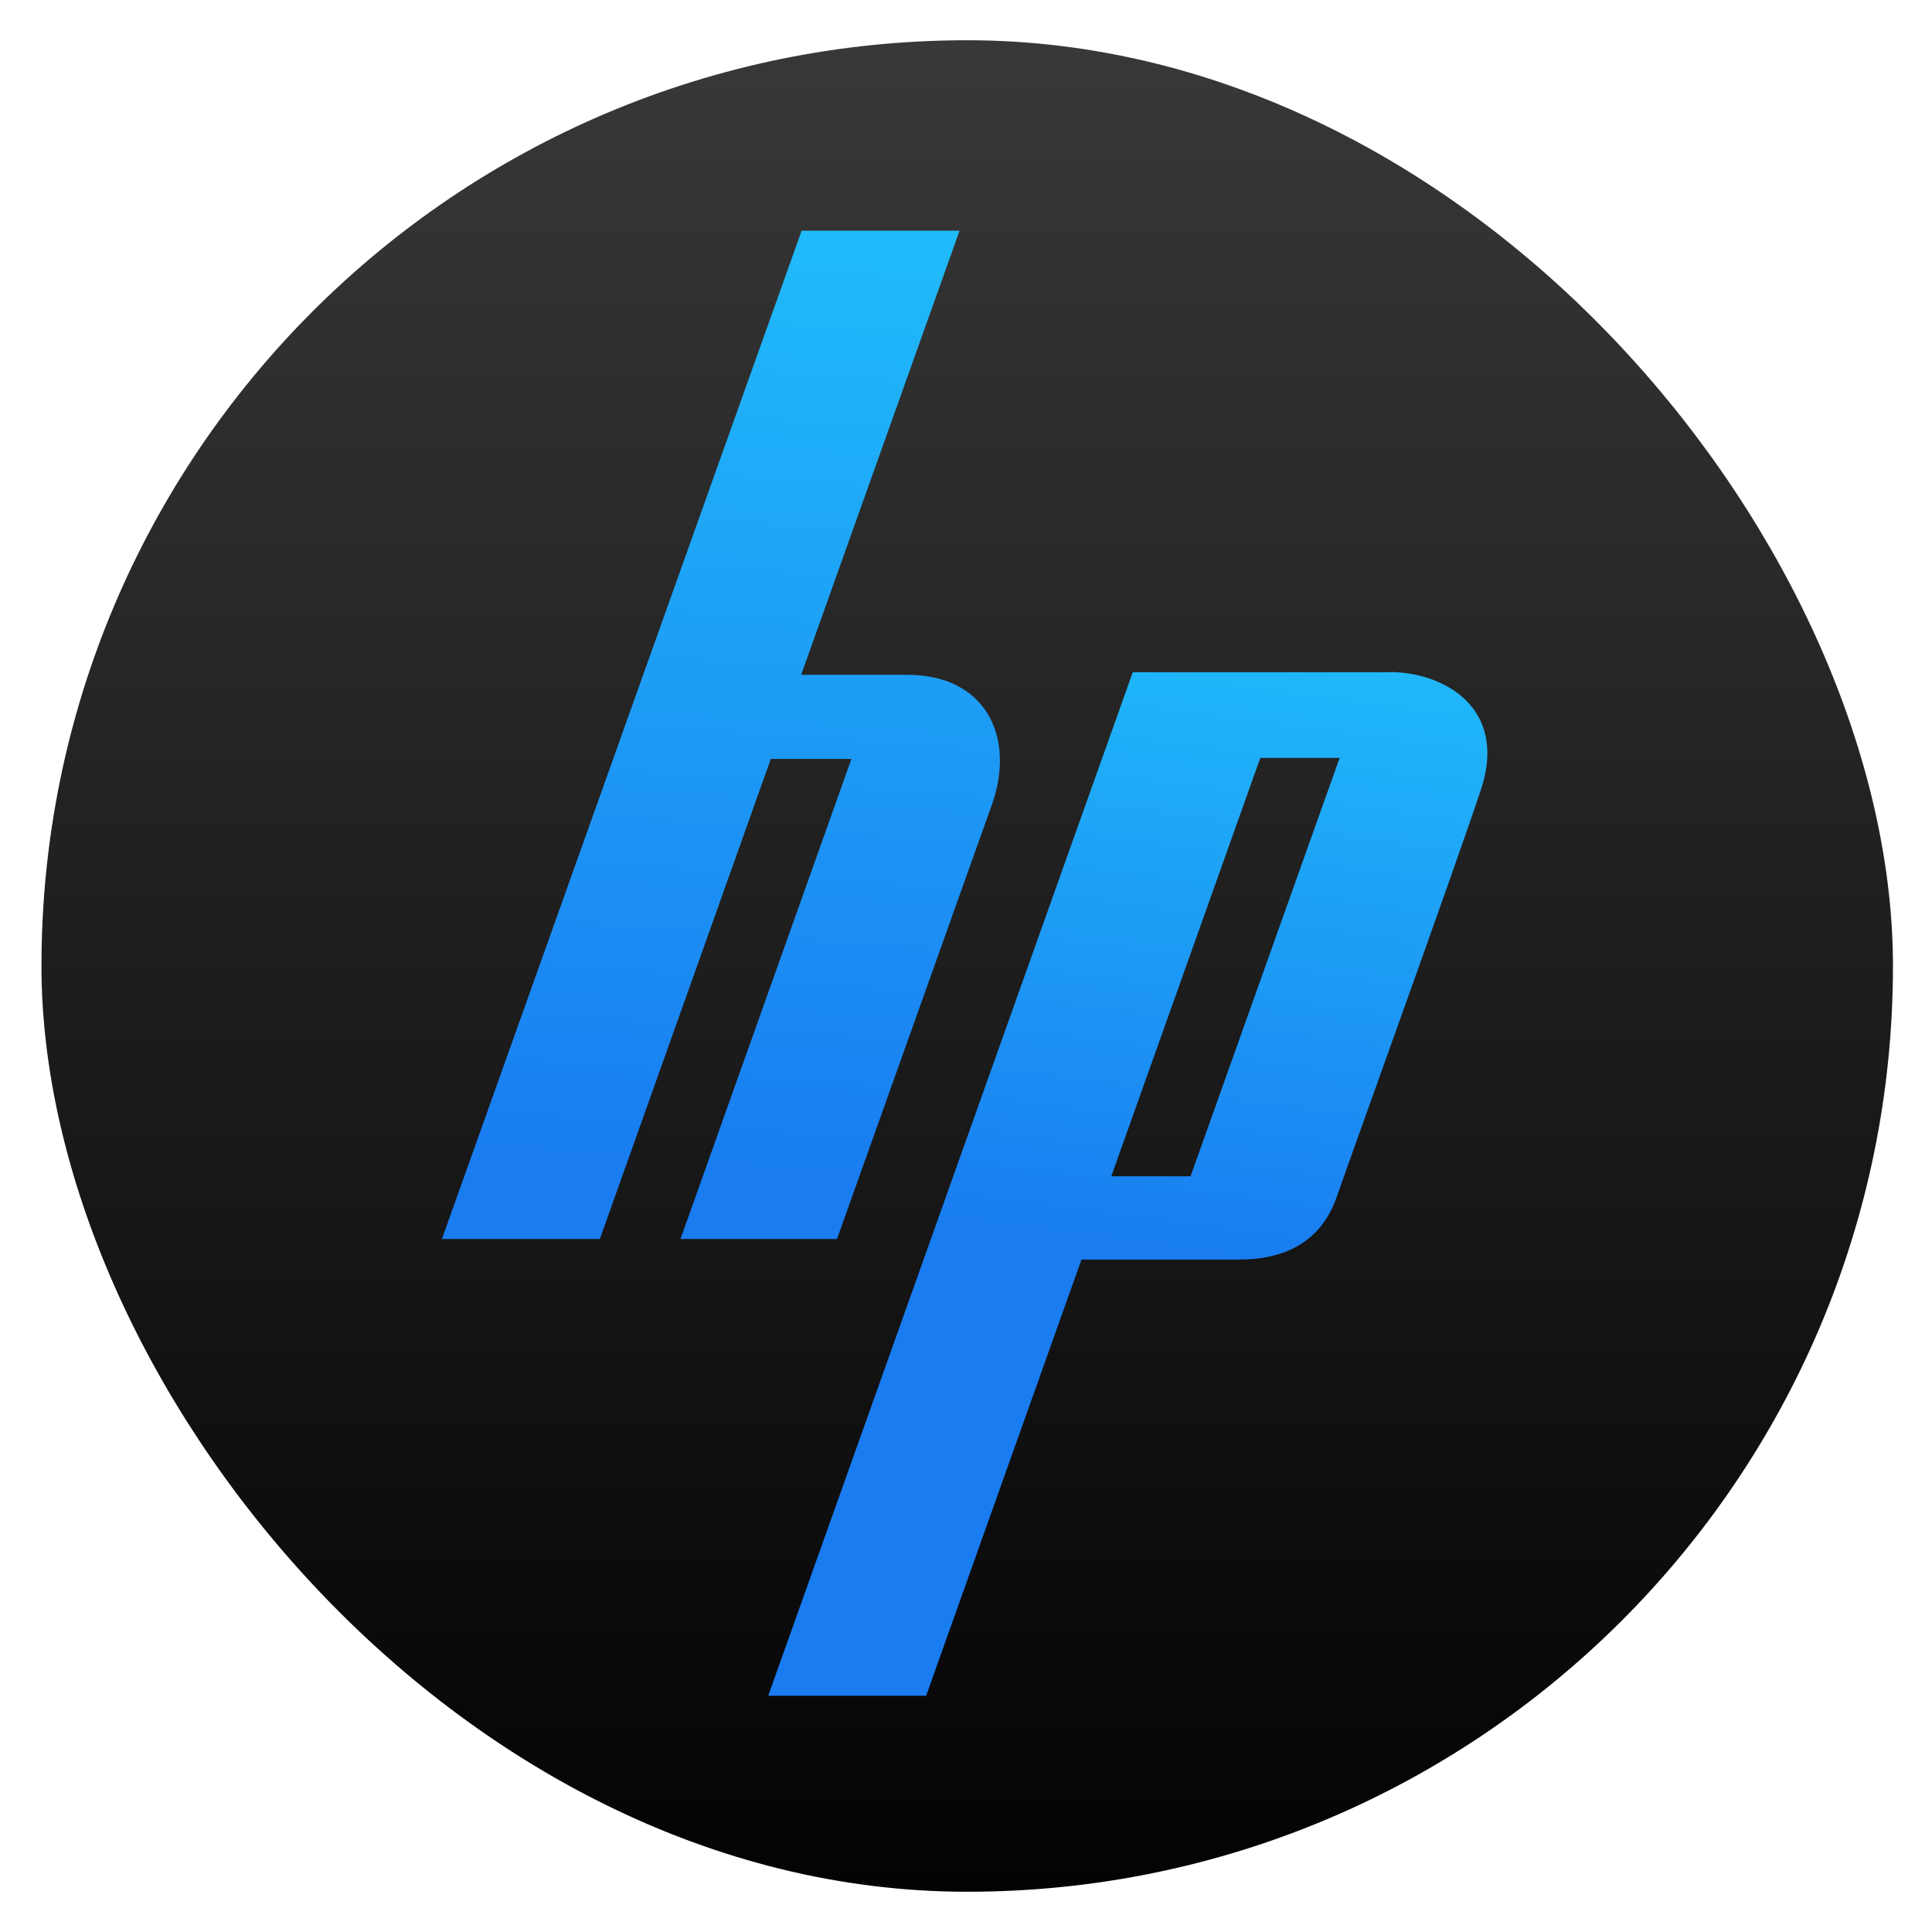 <svg viewBox="0 0 48 48" xmlns="http://www.w3.org/2000/svg" xmlns:xlink="http://www.w3.org/1999/xlink"><defs><linearGradient id="b" x1="24.35" x2="25.86" y1="18.22" y2="6.763" gradientUnits="userSpaceOnUse" xlink:href="#a"/><linearGradient id="c" x1="16.49" x2="17.76" y1="16.91" y2="-.326" gradientUnits="userSpaceOnUse" xlink:href="#a"/><linearGradient id="d" x2="0" y1="543.8" y2="503.8" gradientUnits="userSpaceOnUse"><stop stop-color="#030303" offset="0"/><stop stop-color="#383838" offset="1"/></linearGradient><linearGradient id="a"><stop stop-color="#197cf1" offset="0"/><stop stop-color="#20bcfa" offset="1"/></linearGradient></defs><g transform="matrix(1.15 0 0 1.15-445.86-578.37)"><rect x="388.6" y="503.8" width="40" height="40" rx="20" fill="url(#d)"/><g transform="matrix(1.219 0 0 1.219 383 507.9)"><path d="m24.959 16.771h-1.405l2.641-7.415h1.406l-2.642 7.415m3.531-8.934h-4.555l-6.461 18.14h2.799l2.753-7.731h2.8c.619 0 1.399-.185 1.723-1.108.322-.924 2.072-5.767 2.557-7.222.484-1.457-.673-2.082-1.616-2.082" fill="url(#b)"/><path d="m21.45 10.15-2.757 7.732h-2.774l3.03-8.508h-1.429l-3.03 8.508h-2.799l6.375-17.87h2.799l-2.807 7.871h1.885c1.357 0 1.914 1.064 1.507 2.27" fill="url(#c)"/></g></g></svg>

